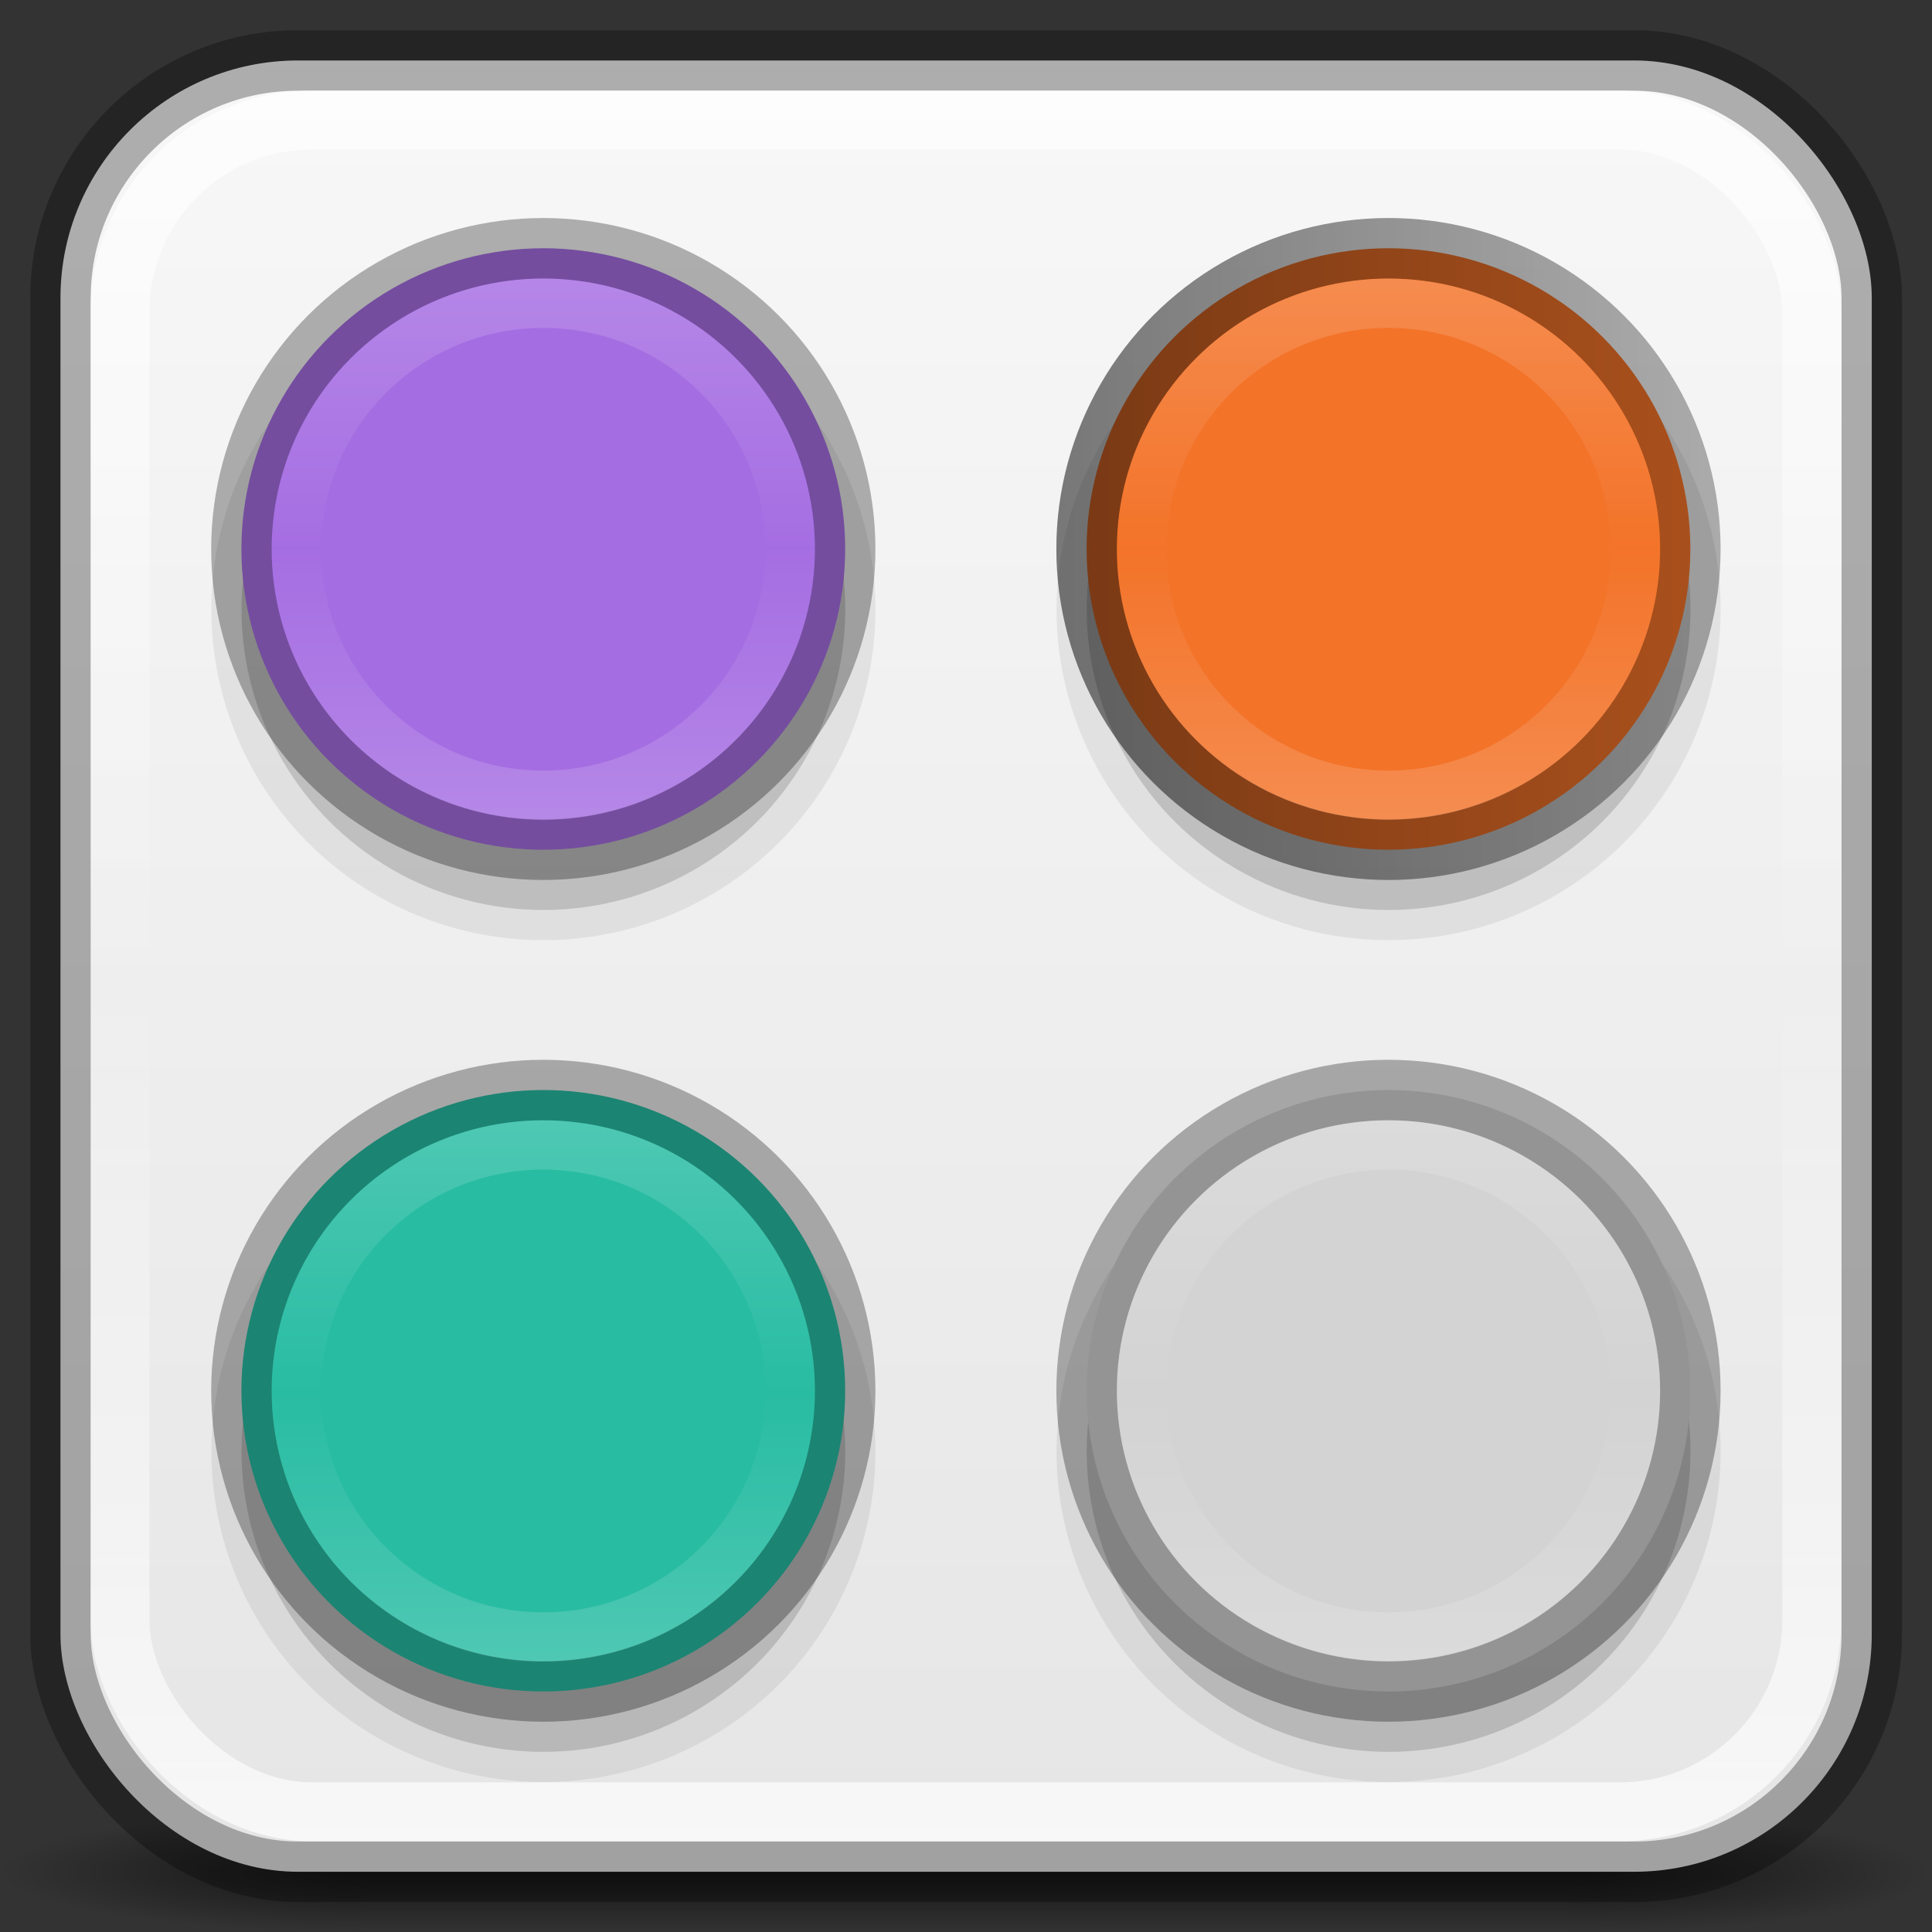 <?xml version="1.0" encoding="UTF-8"?>
<svg width="32" height="32" version="1.1" viewBox="0 0 8.467 8.467" xmlns="http://www.w3.org/2000/svg" xmlns:xlink="http://www.w3.org/1999/xlink">
  <rect x="0" y="0" width="8.467" height="8.467" fill="#333333" stroke="none"/>
  <defs>
    <linearGradient id="linearGradient16783">
      <stop offset="0"/>
      <stop stop-opacity="0" offset="1"/>
    </linearGradient>
    <linearGradient id="linearGradient12467-7-5-7">
      <stop stop-color="#fff" offset="0"/>
      <stop stop-color="#fff" stop-opacity=".003" offset=".508"/>
      <stop stop-color="#fff" offset="1"/>
    </linearGradient>
    <linearGradient id="linearGradient6078" x1="16.933" x2="16.933" y2="33.867" gradientTransform="matrix(.246 0 0 .246 .069 .069)" gradientUnits="userSpaceOnUse">
      <stop stop-color="#f8f8f8" offset="0"/>
      <stop stop-color="#e5e5e5" offset="1"/>
    </linearGradient>
    <linearGradient id="linearGradient12469" x1="17.727" x2="17.727" y1=".794" y2="33.073" gradientTransform="matrix(.234 0 0 .234 .279 .279)" gradientUnits="userSpaceOnUse" xlink:href="#linearGradient12467-7-5-7"/>
    <linearGradient id="linearGradient15471" x1="8.467" x2="8.467" y1="31.75" y2="33.867" gradientUnits="userSpaceOnUse">
      <stop stop-opacity=".003" offset="0"/>
      <stop stop-opacity=".999" offset=".504"/>
      <stop stop-opacity="0" offset="1"/>
    </linearGradient>
    <radialGradient id="radialGradient16785" cx="6.35" cy="32.808" r="3.175" gradientTransform="matrix(-2.001 -.006 .001 -.333 19.021 43.785)" gradientUnits="userSpaceOnUse" xlink:href="#linearGradient16783"/>
    <radialGradient id="radialGradient16785-0" cx="9.524" cy="32.747" r="3.175" gradientTransform="matrix(-2.001 -.006 .001 -.333 46.537 43.785)" gradientUnits="userSpaceOnUse" xlink:href="#linearGradient16783"/>
    <linearGradient id="linearGradient23190" x1="2.381" x2="2.381" y1="1.058" y2="3.704" gradientUnits="userSpaceOnUse" xlink:href="#linearGradient12467-7-5-7"/>
    <linearGradient id="linearGradient23638" x1="4.63" x2="7.541" y1="2.406" y2="2.406" gradientUnits="userSpaceOnUse">
      <stop offset="0"/>
      <stop stop-opacity="0" offset="1"/>
    </linearGradient>
    <linearGradient id="linearGradient23828" x1="6.085" x2="6.085" y1="1.058" y2="3.704" gradientUnits="userSpaceOnUse" xlink:href="#linearGradient12467-7-5-7"/>
    <linearGradient id="linearGradient24202" x1="2.381" x2="2.381" y1="4.763" y2="7.408" gradientUnits="userSpaceOnUse" xlink:href="#linearGradient12467-7-5-7"/>
    <linearGradient id="linearGradient24894" x1="6.085" x2="6.085" y1="4.763" y2="7.408" gradientUnits="userSpaceOnUse" xlink:href="#linearGradient12467-7-5-7"/>
  </defs>
  <g transform="matrix(.25 0 0 .249 0 .034)" fill-rule="evenodd" stroke-width="1.06">
    <rect x="6.35" y="31.75" width="21.167" height="2.117" ry="0" fill="url(#linearGradient15471)" opacity=".6"/>
    <rect y="31.75" width="6.35" height="2.117" fill="url(#radialGradient16785)" opacity=".6"/>
    <rect x="27.517" y="31.75" width="6.35" height="2.117" fill="url(#radialGradient16785-0)" opacity=".6"/>
  </g>
  <g fill-rule="evenodd">
    <rect x=".265" y=".265" width="7.938" height="7.938" ry="1.041" fill="url(#linearGradient6078)" stroke="#000" stroke-linecap="round" stroke-linejoin="round" stroke-opacity=".3" stroke-width=".265"/>
    <g transform="matrix(.5 0 0 .5 0 .265)" opacity=".07" stroke="#000" stroke-linecap="round" stroke-linejoin="round" stroke-opacity=".999" stroke-width=".529">
      <ellipse cx="4.763" cy="4.811" rx="2.646" ry="2.635"/>
      <ellipse cx="12.171" cy="4.811" rx="2.646" ry="2.635"/>
      <ellipse cx="4.763" cy="12.19" rx="2.646" ry="2.635"/>
      <ellipse cx="12.171" cy="12.19" rx="2.646" ry="2.635"/>
    </g>
    <g transform="matrix(.5 0 0 .5 0 .265)" opacity=".15">
      <ellipse cx="4.763" cy="4.811" rx="2.646" ry="2.635"/>
      <ellipse cx="12.171" cy="4.811" rx="2.646" ry="2.635"/>
      <ellipse cx="4.763" cy="12.19" rx="2.646" ry="2.635"/>
      <ellipse cx="12.171" cy="12.19" rx="2.646" ry="2.635"/>
    </g>
    <g stroke="#000" stroke-linecap="round" stroke-linejoin="round" stroke-opacity=".3" stroke-width=".265">
      <ellipse cx="2.381" cy="2.406" rx="1.323" ry="1.318" fill="#a56de2"/>
      <ellipse cx="6.085" cy="2.406" rx="1.323" ry="1.318" fill="#f37329"/>
      <ellipse cx="2.381" cy="6.095" rx="1.323" ry="1.318" fill="#28bca3"/>
      <ellipse cx="6.085" cy="6.095" rx="1.323" ry="1.318" fill="#d3d3d3"/>
    </g>
  </g>
  <g fill="none" stroke-linecap="round" stroke-linejoin="round">
    <rect x=".526" y=".526" width="7.414" height="7.414" rx=".841" ry=".841" stroke="url(#linearGradient12469)" stroke-opacity=".7" stroke-width=".258"/>
    <ellipse cx="2.381" cy="2.407" rx="1.082" ry="1.078" opacity=".2" stroke="url(#linearGradient23190)" stroke-opacity="1" stroke-width=".216"/>
    <ellipse cx="6.085" cy="2.406" rx="1.323" ry="1.318" stroke="url(#linearGradient23638)" stroke-opacity=".3" stroke-width=".265"/>
    <g stroke-width=".216">
      <ellipse cx="6.085" cy="2.407" rx="1.082" ry="1.078" opacity=".2" stroke="url(#linearGradient23828)"/>
      <ellipse cx="2.381" cy="6.096" rx="1.082" ry="1.078" opacity=".2" stroke="url(#linearGradient24202)" stroke-opacity=".997"/>
      <ellipse cx="6.085" cy="6.096" rx="1.082" ry="1.078" opacity=".2" stroke="url(#linearGradient24894)" stroke-opacity=".999"/>
    </g>
  </g>
</svg>
